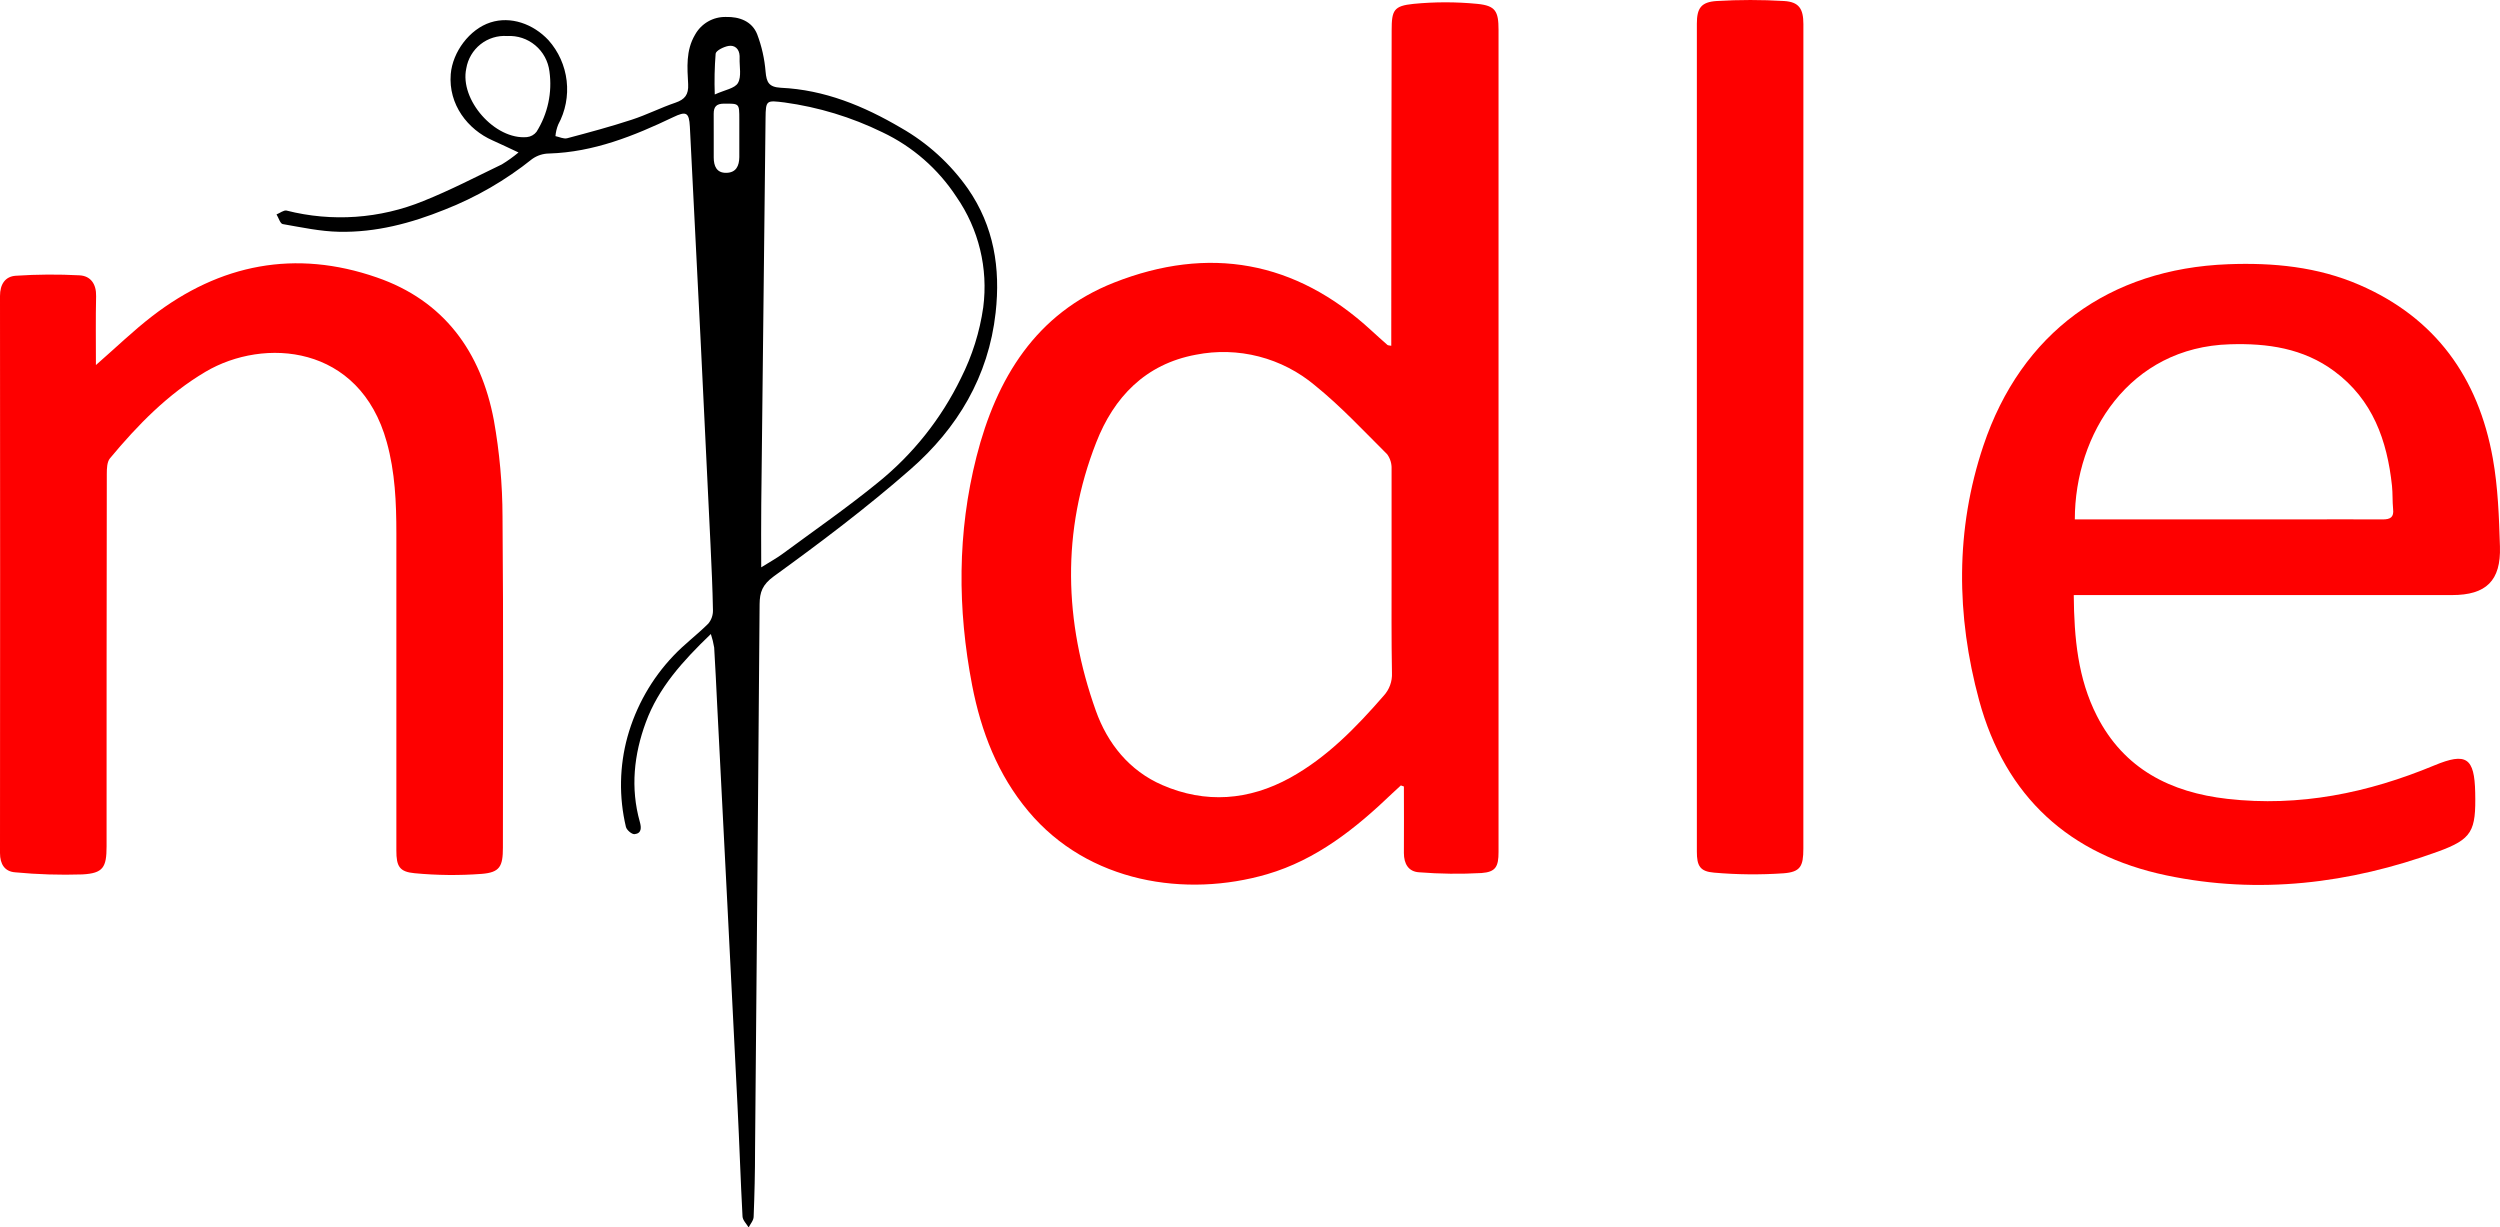 <svg width="222" height="109" viewBox="0 0 222 109" fill="none" xmlns="http://www.w3.org/2000/svg">
<path d="M123.545 30.706V29.423C123.545 20.515 123.556 11.605 123.579 2.694C123.579 0.915 123.759 0.521 125.525 0.343C127.406 0.16 129.301 0.16 131.182 0.343C132.809 0.504 133.07 1.004 133.07 2.659V75.66C133.07 76.944 132.826 77.433 131.566 77.525C129.719 77.628 127.868 77.606 126.024 77.46C125.073 77.405 124.666 76.711 124.666 75.749C124.683 73.779 124.666 71.812 124.666 69.841L124.397 69.745C124.139 69.985 123.878 70.217 123.623 70.46C120.383 73.57 116.899 76.348 112.526 77.628C105.313 79.735 96.644 78.408 91.316 72.034C88.599 68.791 87.122 64.969 86.327 60.86C85.017 54.069 85.003 47.282 86.711 40.559C88.483 33.587 91.998 27.822 98.936 25.092C107.32 21.791 115.031 23.135 121.765 29.338C122.237 29.776 122.723 30.203 123.205 30.631C123.267 30.675 123.334 30.665 123.545 30.706ZM123.572 50.854V41.64C123.592 41.175 123.455 40.716 123.182 40.34C121.09 38.26 119.07 36.084 116.784 34.237C115.333 33.014 113.628 32.133 111.795 31.659C109.961 31.186 108.046 31.131 106.189 31.5C101.714 32.331 98.912 35.263 97.34 39.3C94.253 47.169 94.491 55.198 97.309 63.108C98.349 66.03 100.291 68.445 103.208 69.711C107.055 71.384 110.903 71.08 114.563 69.068C117.847 67.254 120.428 64.589 122.873 61.781C123.122 61.509 123.316 61.19 123.442 60.842C123.568 60.494 123.624 60.125 123.606 59.755C123.552 56.793 123.572 53.823 123.572 50.854Z" fill="#FE0000"/>
<path d="M184.149 52.845C184.183 56.676 184.519 60.265 186.204 63.57C188.615 68.302 192.764 70.368 197.79 70.939C204.181 71.668 210.273 70.419 216.165 67.969C219.014 66.786 219.734 67.285 219.798 70.381C219.869 73.802 219.543 74.511 216.474 75.626C208.636 78.473 200.578 79.455 192.364 77.731C183.779 75.924 178.078 70.769 175.745 62.185C173.707 54.658 173.626 47.029 176.122 39.584C179.48 29.557 187.304 23.864 197.855 23.464C201.855 23.31 205.794 23.686 209.516 25.298C216.273 28.223 220.077 33.539 221.36 40.693C221.822 43.262 221.914 45.914 221.995 48.531C222.091 51.576 220.762 52.842 217.747 52.842H185.488L184.149 52.845ZM184.244 46.125H204.045C206.555 46.125 209.064 46.105 211.574 46.125C212.27 46.125 212.592 45.934 212.507 45.198C212.44 44.514 212.48 43.83 212.409 43.145C211.981 39.105 210.691 35.486 207.292 32.968C204.531 30.915 201.332 30.47 198.018 30.573C189.087 30.829 184.244 38.523 184.244 46.125Z" fill="#FE0000"/>
<path d="M8.517 32.417C10.333 30.829 11.848 29.362 13.508 28.082C19.539 23.429 26.236 22.129 33.452 24.634C39.418 26.686 42.715 31.236 43.856 37.323C44.36 40.146 44.617 43.008 44.624 45.876C44.712 55.674 44.658 65.472 44.658 75.271C44.658 76.94 44.382 77.471 42.78 77.6C40.795 77.75 38.801 77.731 36.82 77.542C35.462 77.419 35.197 76.919 35.197 75.534V47.371C35.197 44.634 35.085 41.924 34.344 39.256C31.94 30.559 23.43 29.95 18.252 33.012C14.9 34.996 12.225 37.74 9.762 40.703C9.504 41.017 9.484 41.596 9.484 42.071C9.468 53.099 9.461 64.125 9.464 75.151C9.464 77.025 9.161 77.546 7.318 77.648C5.329 77.713 3.339 77.651 1.358 77.463C0.418 77.398 0 76.738 0 75.753C0.014 59.263 0.014 42.773 0 26.283C0 25.256 0.448 24.548 1.406 24.486C3.29 24.361 5.181 24.349 7.067 24.449C8.045 24.504 8.561 25.212 8.534 26.307C8.489 28.27 8.517 30.241 8.517 32.417Z" fill="#FE0000"/>
<path d="M160.138 38.903V75.359C160.138 76.926 159.88 77.436 158.372 77.549C156.32 77.69 154.261 77.671 152.212 77.491C150.949 77.388 150.681 76.878 150.681 75.626V2.098C150.681 0.73 151.058 0.175 152.446 0.09C154.436 -0.029 156.43 -0.029 158.42 0.09C159.747 0.169 160.141 0.775 160.141 2.143L160.138 38.903Z" fill="#FE0000"/>
<path d="M63.124 56.3C60.611 58.715 58.469 61.09 57.351 64.138C56.295 66.991 55.973 69.971 56.815 72.979C56.964 73.505 56.978 74.005 56.35 74.073C56.109 74.101 55.647 73.704 55.582 73.43C54.955 70.792 55.003 68.036 55.722 65.421C56.474 62.726 57.873 60.258 59.797 58.237C60.761 57.211 61.902 56.369 62.897 55.377C63.172 55.047 63.319 54.627 63.311 54.196C63.277 52.253 63.185 50.31 63.094 48.38C62.804 42.346 62.512 36.31 62.218 30.276C61.905 23.937 61.586 17.597 61.26 11.254C61.195 9.957 60.92 9.858 59.779 10.405C56.288 12.074 52.719 13.508 48.77 13.631C48.229 13.634 47.702 13.804 47.259 14.117C44.909 16.002 42.29 17.519 39.49 18.616C36.471 19.834 33.377 20.648 30.121 20.583C28.443 20.552 26.769 20.186 25.105 19.899C24.881 19.858 24.738 19.337 24.555 19.04C24.854 18.924 25.19 18.646 25.444 18.698C29.485 19.726 33.745 19.427 37.605 17.846C39.982 16.895 42.257 15.711 44.563 14.599C45.082 14.284 45.577 13.929 46.044 13.539C45.161 13.128 44.458 12.786 43.741 12.468C41.541 11.5 39.806 9.286 40.026 6.58C40.189 4.626 41.687 2.591 43.554 1.992C45.347 1.414 47.341 2.112 48.702 3.566C49.599 4.571 50.164 5.832 50.319 7.175C50.474 8.517 50.212 9.875 49.569 11.062C49.436 11.389 49.353 11.735 49.324 12.088C49.664 12.156 50.054 12.358 50.36 12.277C52.285 11.766 54.211 11.25 56.106 10.628C57.42 10.2 58.666 9.564 59.977 9.119C60.816 8.832 61.155 8.404 61.108 7.48C61.033 5.999 60.89 4.504 61.712 3.098C61.983 2.603 62.384 2.192 62.87 1.912C63.357 1.631 63.912 1.491 64.472 1.506C65.641 1.475 66.775 1.879 67.237 3.042C67.641 4.108 67.892 5.227 67.984 6.364C68.069 7.312 68.272 7.733 69.342 7.794C73.213 7.972 76.694 9.406 80.005 11.352C82.361 12.692 84.393 14.54 85.957 16.765C88.259 20.094 88.854 23.812 88.412 27.767C87.784 33.44 85.016 38.031 80.86 41.668C76.995 45.058 72.87 48.168 68.713 51.178C67.695 51.921 67.464 52.588 67.453 53.645C67.329 69.793 67.194 85.942 67.049 102.093C67.049 104.07 67.002 106.051 66.924 108.032C66.924 108.374 66.635 108.675 66.479 109C66.289 108.675 65.952 108.357 65.936 108.021C65.759 104.751 65.657 101.473 65.491 98.203C64.897 86.304 64.294 74.407 63.681 62.513C63.596 60.843 63.525 59.174 63.419 57.504C63.353 57.096 63.254 56.693 63.124 56.3ZM67.597 50.379C68.384 49.886 68.955 49.575 69.474 49.195C72.31 47.104 75.213 45.089 77.933 42.872C81.055 40.36 83.584 37.182 85.339 33.566C86.333 31.596 87 29.475 87.312 27.288C87.761 23.836 86.914 20.34 84.935 17.486C83.308 14.996 81.03 13.008 78.351 11.742C75.611 10.404 72.678 9.512 69.662 9.098C68.062 8.906 67.998 8.865 67.981 10.493C67.851 21.923 67.724 33.354 67.6 44.788C67.576 46.529 67.597 48.24 67.597 50.379ZM45.042 3.2C44.189 3.138 43.343 3.4 42.671 3.932C41.998 4.465 41.547 5.231 41.405 6.08C40.8 8.862 43.952 12.44 46.797 12.174C46.962 12.157 47.121 12.107 47.266 12.027C47.41 11.947 47.538 11.839 47.64 11.708C48.644 10.115 49.052 8.213 48.791 6.344C48.679 5.438 48.23 4.609 47.533 4.025C46.837 3.441 45.946 3.146 45.042 3.2H45.042ZM63.379 12.047V13.98C63.379 14.743 63.633 15.369 64.506 15.348C65.379 15.328 65.637 14.719 65.651 13.959V10.6C65.651 9.159 65.651 9.2 64.292 9.204C63.613 9.204 63.376 9.484 63.376 10.1L63.379 12.047ZM63.481 8.386C64.377 7.976 65.263 7.853 65.535 7.36C65.858 6.789 65.654 5.913 65.678 5.171C65.682 5.103 65.682 5.036 65.678 4.969C65.651 4.332 65.24 3.987 64.694 4.079C64.269 4.151 63.583 4.49 63.549 4.763C63.454 5.968 63.428 7.178 63.471 8.386L63.481 8.386Z" fill="black"/>
</svg>
